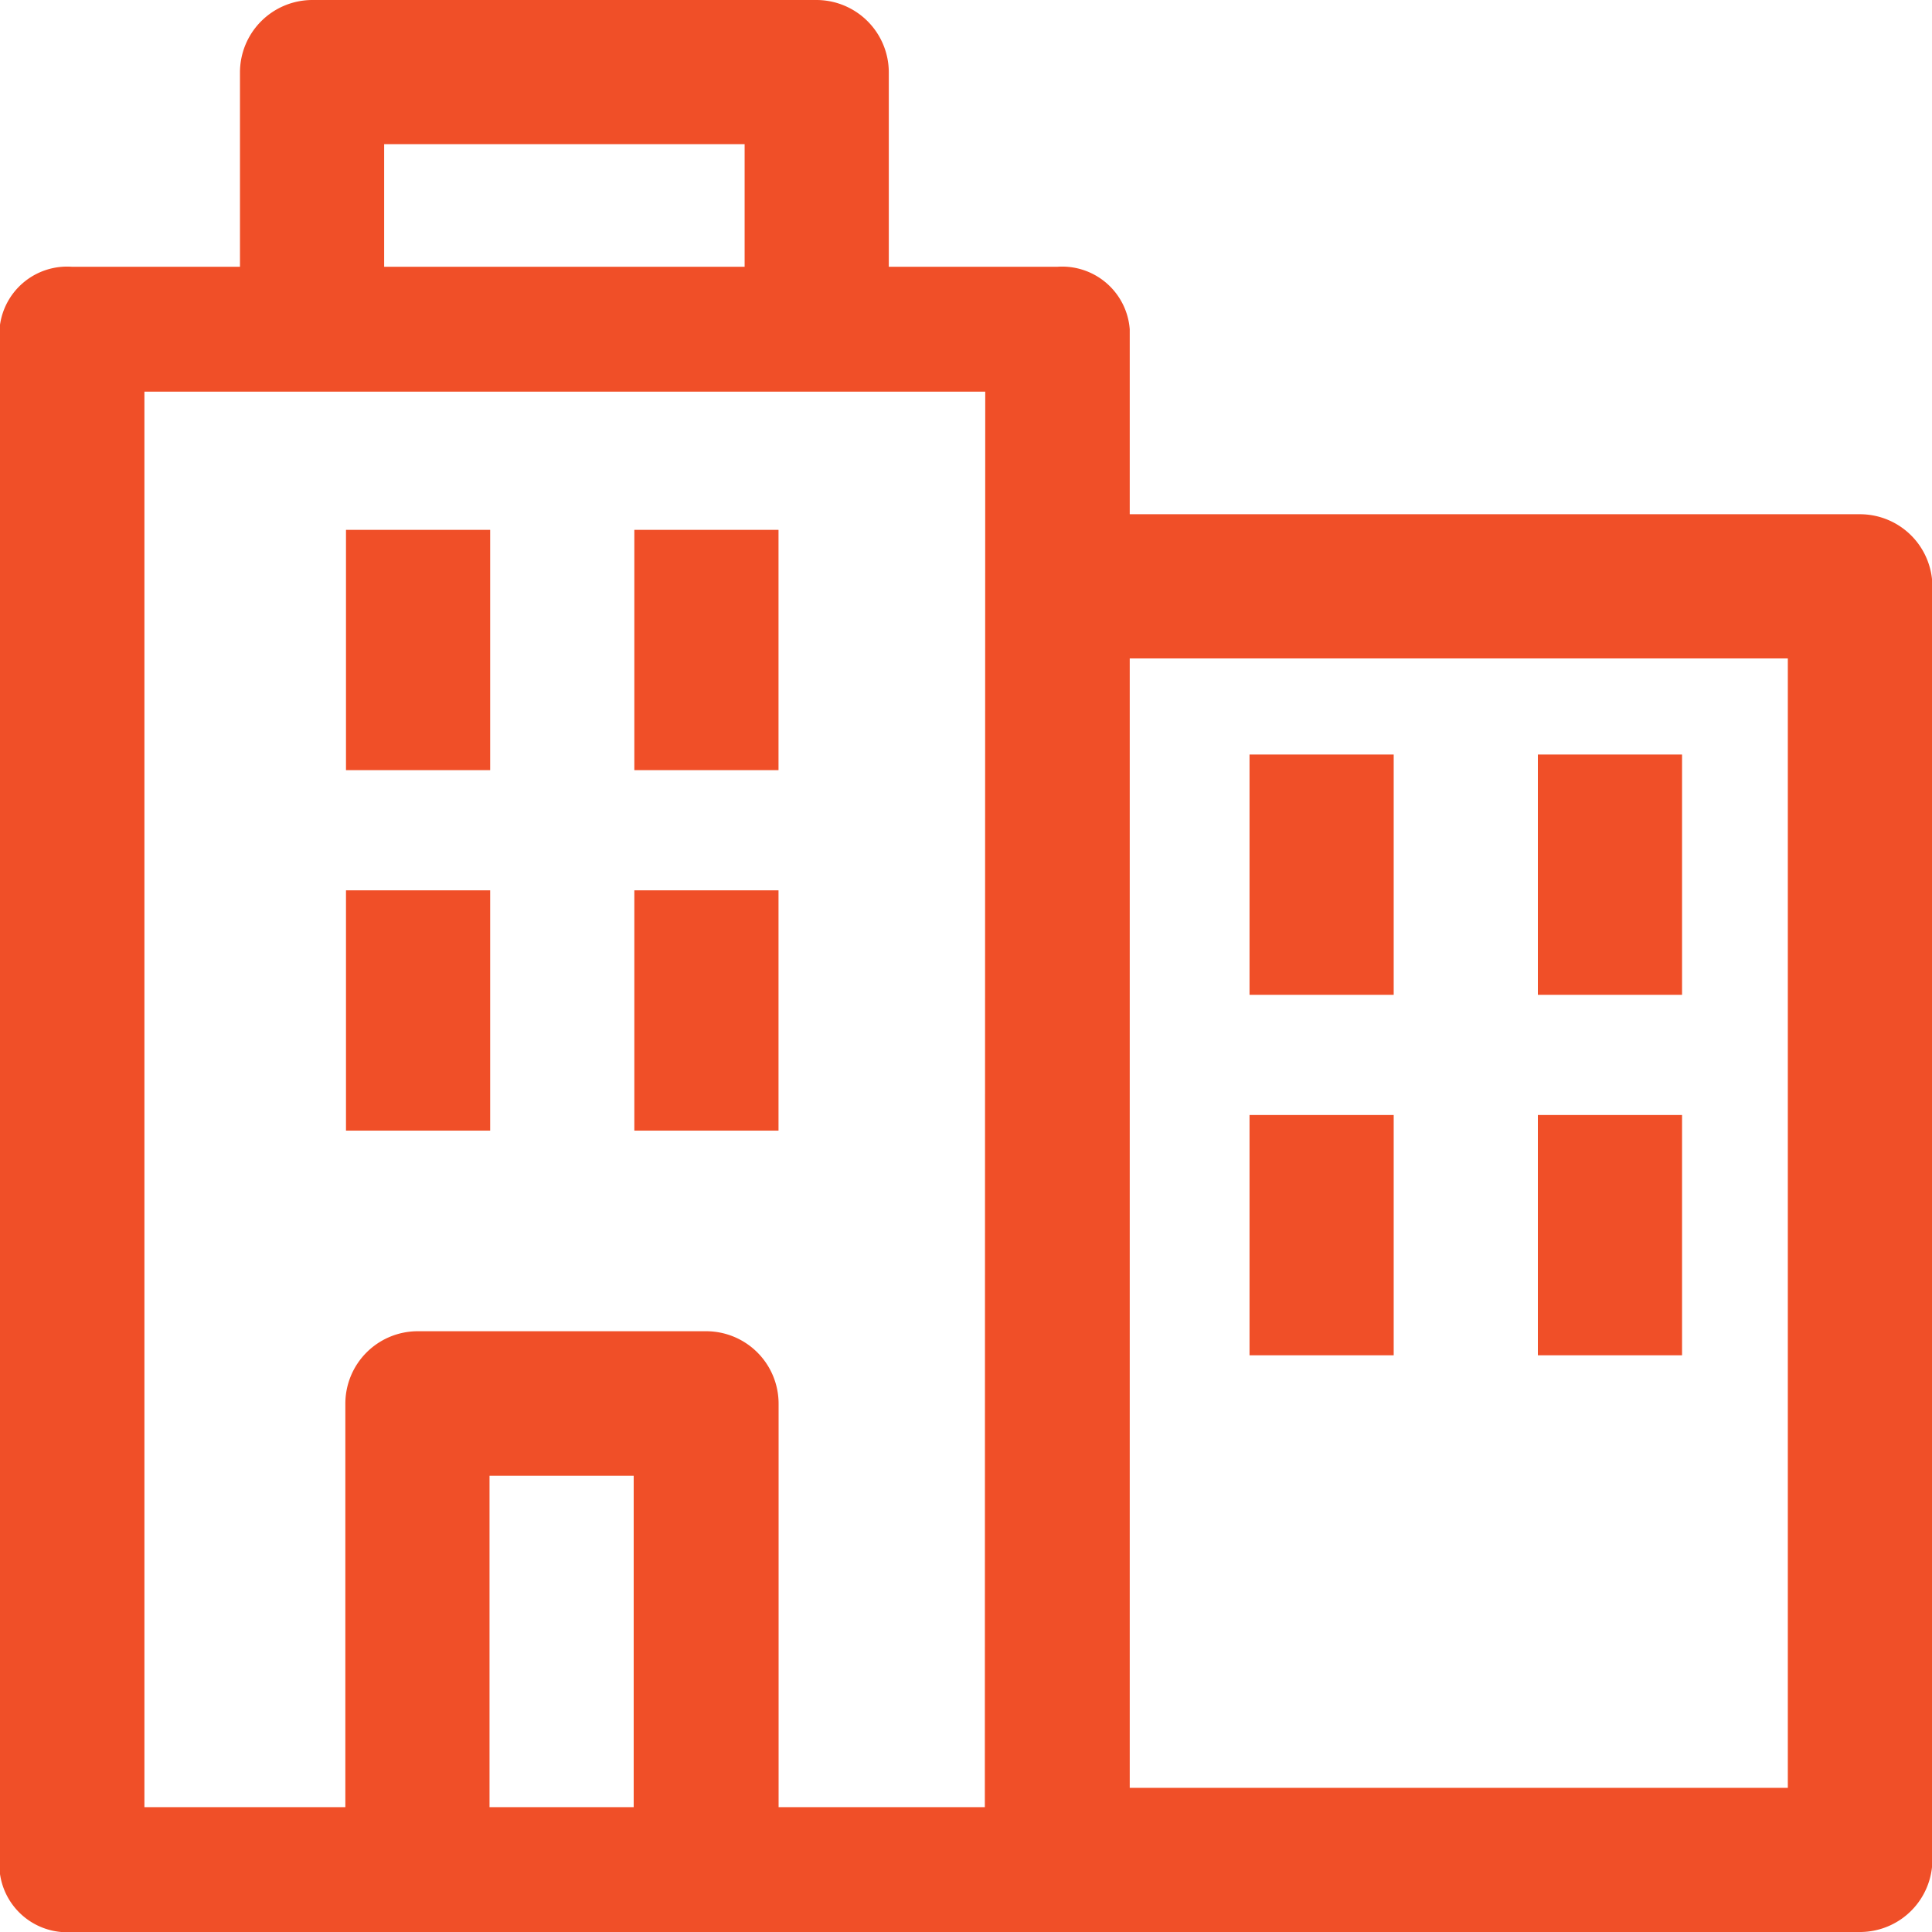<svg xmlns="http://www.w3.org/2000/svg" width="24" height="24" viewBox="0 0 24 24"><defs><style>.a{fill:#f04f28;}</style></defs><g transform="translate(0 1.212)"><g transform="translate(0 2.102)"><path class="a" d="M40.44,56.889H28.2a.842.842,0,0,0-.9.776V76.8a.842.842,0,0,0,.9.776H40.44a.842.842,0,0,0,.9-.776V57.665A.842.842,0,0,0,40.44,56.889Zm-.9,19.135H29.1V58.44H39.545Z" transform="translate(-27.306 -56.889)"/></g></g><g transform="translate(7.88 11.06)"><rect class="a" width="1.791" height="2.985"/></g><g transform="translate(4.298 11.06)"><rect class="a" width="1.791" height="2.985"/></g><g transform="translate(4.298 16.537)"><path class="a" d="M113.7,369.778h-3.582a.9.9,0,0,0-.9.9v5.672h1.791v-4.776h1.791v4.776H114.6v-5.672A.9.9,0,0,0,113.7,369.778Z" transform="translate(-109.226 -369.778)"/></g><g transform="translate(7.88 6.582)"><rect class="a" width="1.791" height="2.985"/></g><g transform="translate(4.298 6.582)"><rect class="a" width="1.791" height="2.985"/></g><g transform="translate(2.985)"><path class="a" d="M91.359,0H85.091a.9.9,0,0,0-.9.9V3.881h1.791V1.791h4.478v2.09h1.791V.9A.9.9,0,0,0,91.359,0Z" transform="translate(-84.195)"/></g><g transform="translate(13.254 6.388)"><path class="a" d="M289.744,176.356h-9.851v1.791h8.955v14.03h-8.955v1.791h9.851a.9.9,0,0,0,.9-.9V177.251A.9.9,0,0,0,289.744,176.356Z" transform="translate(-279.893 -176.356)"/></g><g transform="translate(19.104 13.851)"><rect class="a" width="1.791" height="2.985"/></g><g transform="translate(15.522 13.851)"><rect class="a" width="1.791" height="2.985"/></g><g transform="translate(19.104 9.373)"><rect class="a" width="1.791" height="2.985"/></g><g transform="translate(15.522 9.373)"><rect class="a" width="1.791" height="2.985"/></g></svg>